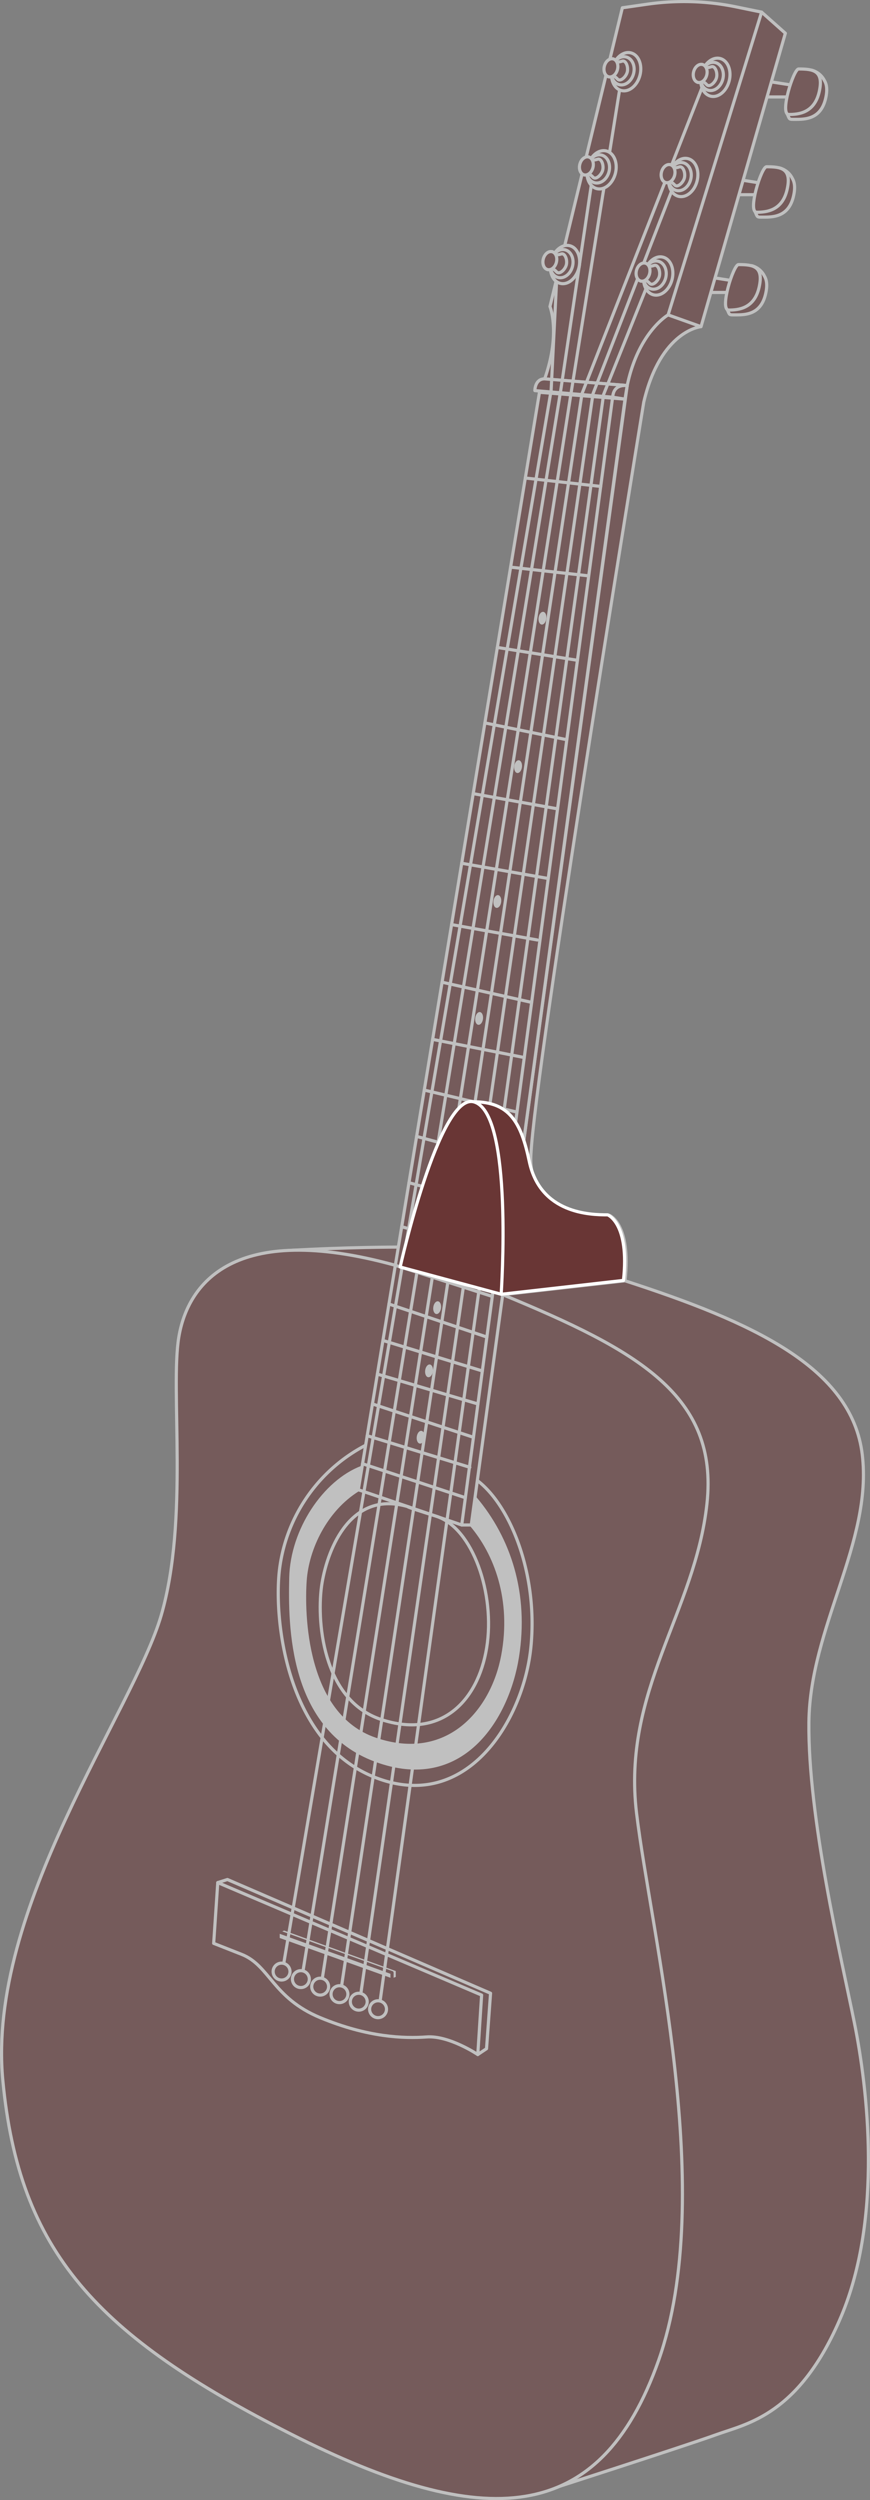 <svg xmlns="http://www.w3.org/2000/svg" viewBox="0 0 276.38 793.67"><rect x="0" y="0" width="276.38" height="793.67" fill="#808080" stroke="none"/><defs><style>.cls-1{opacity:0.5;}.cls-2{fill:#693635;}.cls-2,.cls-4,.cls-6{stroke:#fff;}.cls-2,.cls-3,.cls-4,.cls-6{stroke-linecap:round;stroke-linejoin:round;}.cls-3,.cls-4,.cls-5{fill:#fff;}.cls-3{stroke:#693635;}.cls-6{fill:none;}</style></defs><g id="Capa_2" data-name="Capa 2"><g id="Capa_1-2" data-name="Capa 1"><g class="cls-1"><path class="cls-2" d="M91.47,397c18.35-1.1,35.08-1.1,35.08-1.1v9.34"/><path class="cls-2" d="M251.06,26.94l-8.91-1.39-1.34,5.23h9.25"/><path class="cls-2" d="M250.06,36.12c.87,1.88.47,1.77,2.59,1.77,3,0,8.11.06,9.65-6.72.64-2.85.27-4.48-.41-5.62a6.33,6.33,0,0,0-4.05-3.27"/><path class="cls-2" d="M253.7,21.9c-1.62,0-6.13,14.44-3.1,14.44s8.12-.43,9.65-7.22S258.28,21.9,253.7,21.9Z"/><path class="cls-2" d="M240.85,58,232,56.59l-1.34,5.22h9.25"/><path class="cls-2" d="M239.86,67.15c.86,1.89.47,1.78,2.59,1.78,3,0,8.11.06,9.64-6.72.65-2.85.27-4.48-.4-5.62a6.35,6.35,0,0,0-4.05-3.28"/><path class="cls-2" d="M243.5,52.94c-1.62,0-6.13,14.44-3.1,14.44s8.11-.44,9.65-7.22S248.08,52.94,243.5,52.94Z"/><path class="cls-2" d="M232,89l-8.9-1.39-1.34,5.23H231"/><path class="cls-2" d="M231,98.19c.86,1.88.47,1.77,2.58,1.77,3,0,8.12.07,9.65-6.72.65-2.85.27-4.48-.4-5.62a6.33,6.33,0,0,0-4-3.27"/><path class="cls-2" d="M234.6,84c-1.62,0-6.13,14.43-3.1,14.43s8.11-.43,9.65-7.22S239.18,84,234.6,84Z"/><path class="cls-2" d="M199.25,122.39,159.7,411l38.85-4.39c2-18.17-5-20.81-5-20.81-5.59,0-24.23,0-24.93-17s31.92-216.69,35.88-241.1c5.37-22.9,18.2-24,18.2-24l26.79-93.15-7.52-6.68"/><path class="cls-2" d="M169.75,791.89s48.26-15.51,57.86-19,26.33-6.06,39.61-37.51,8.39-72.47,4.2-93.21-14.8-65.24-14.45-95.47,20.27-57.15,16.95-84.93-35.12-42.12-75.37-55.17L159.7,411"/><path class="cls-2" d="M159.7,411c43,17.75,68.61,32.09,64.88,66.4s-27,59.46-22.37,98.14,25.63,121.17,7,173.83-55.28,54.52-116.88,23.3S6,714.86.89,660.34s41.48-117.1,50.33-147.56,2.8-71.61,5.59-88.32,17.19-37,68.78-22.77"/><polyline class="cls-2" points="151.77 652.24 154.56 650.38 155.84 632.78 72.25 596.67 69.18 597.65"/><path class="cls-2" d="M69.18,597.65,153,633.36l-1.22,18.88s-9.09-6.11-16.26-5.59-18.65.16-33.79-6.12S85.71,624,76.8,620.45l-8.92-3.51Z"/><polyline class="cls-3" points="88.36 613.2 90.23 612.33 126.23 625.38 126.23 627.94 124.54 628.58"/><polygon class="cls-3" points="88.36 613.2 124.54 626.25 124.54 628.58 88.36 615.59 88.36 613.2"/><path class="cls-2" d="M151.63,470c10.66,8.07,19.4,30.09,17,53.15s-20.5,52.91-50,40.9c-28.31-11.54-31.9-51.69-29.71-66.76a51.57,51.57,0,0,1,27.27-38.5"/><path class="cls-4" d="M115,465.81c-12,4.52-22.27,19.94-22.62,35s-.34,47.89,26.92,58,41.94-12.93,45.08-32.85-2.44-37.4-13.5-50.46l-1.17,8.63c7.68,9,13.34,23.65,10,41.48S142,559.84,119.3,552.15,96.23,512,96.93,501.82s6.52-22.48,16.89-28.89Z"/><path class="cls-2" d="M199.25,122.39c3.55-17,13-22.43,13-22.43l29.7-96.11-8.24-1.69a82,82,0,0,0-28-.84l-8,1.15-23,94.84s3.45,8.43-1.69,23Z"/><path class="cls-2" d="M198.55,126.71l-3.93-.61s-.32-4.1,4.63-3.71Z"/><path class="cls-2" d="M173,120.27c-3.09,0-3.09,3.73-3.09,3.73l24.73,2.1c.17-2.89,2.09-4,4.63-3.71Z"/><polygon class="cls-2" points="198.55 126.71 149.71 484.12 146.68 484.12 113.82 472.93 171.38 124.54 198.55 126.71"/><line class="cls-2" x1="194.62" y1="126.1" x2="146.68" y2="484.11"/><path class="cls-2" d="M129.9,478.4c-18.29-5.59-25.71,12.94-27.59,24.12s-.14,37.05,18.73,43.34,30.76-5.59,33.56-22.72-4.42-38.12-16-41.78S129.9,478.4,129.9,478.4Z"/><line class="cls-2" x1="166.88" y1="151.75" x2="190.82" y2="154.42"/><line class="cls-2" x1="162.5" y1="180.08" x2="186.45" y2="182.75"/><line class="cls-2" x1="157.99" y1="205.54" x2="183.43" y2="209.62"/><line class="cls-2" x1="154.04" y1="229.5" x2="180.06" y2="234.83"/><line class="cls-2" x1="150.33" y1="251.95" x2="177.12" y2="256.78"/><line class="cls-2" x1="146.68" y1="274.05" x2="174.16" y2="278.89"/><line class="cls-2" x1="143.46" y1="293.52" x2="170.71" y2="298.41"/><line class="cls-2" x1="140.44" y1="311.81" x2="168.89" y2="318.22"/><line class="cls-2" x1="137.44" y1="329.96" x2="166.55" y2="335.73"/><line class="cls-2" x1="134.78" y1="346.06" x2="163.72" y2="352.93"/><line class="cls-2" x1="132.35" y1="360.76" x2="162.11" y2="368.84"/><line class="cls-2" x1="129.92" y1="375.46" x2="159.7" y2="383.69"/><line class="cls-2" x1="127.61" y1="389.44" x2="158.22" y2="397.92"/><line class="cls-2" x1="125.59" y1="401.69" x2="156.19" y2="411.5"/><line class="cls-2" x1="123.56" y1="413.98" x2="154.66" y2="424.46"/><line class="cls-2" x1="153.22" y1="435.22" x2="121.65" y2="425.54"/><line class="cls-2" x1="119.88" y1="436.23" x2="151.82" y2="445.7"/><line class="cls-2" x1="118.32" y1="445.7" x2="150.4" y2="456.29"/><line class="cls-2" x1="116.65" y1="455.78" x2="149.25" y2="465.81"/><line class="cls-2" x1="115.18" y1="464.69" x2="147.83" y2="475.46"/><ellipse class="cls-5" cx="171.97" cy="195.03" rx="2.04" ry="1.24" transform="matrix(0.13, -0.99, 0.99, 0.13, -43.11, 341.15)"/><ellipse class="cls-5" cx="164.59" cy="243.39" rx="2.04" ry="1.24" transform="translate(-97.54 376.12) rotate(-82.79)"/><ellipse class="cls-5" cx="157.99" cy="286.21" rx="2.04" ry="1.24" transform="translate(-145.79 407.01) rotate(-82.79)"/><ellipse class="cls-5" cx="152.21" cy="323.34" rx="2.04" ry="1.24" transform="translate(-187.68 433.74) rotate(-82.79)"/><ellipse class="cls-5" cx="140.44" cy="370.87" rx="2.04" ry="1.24" transform="translate(-245.13 463.63) rotate(-82.79)"/><ellipse class="cls-5" cx="151.58" cy="373.43" rx="2.04" ry="1.24" transform="translate(-237.93 476.93) rotate(-82.79)"/><ellipse class="cls-5" cx="139.11" cy="413.01" rx="2.04" ry="1.24" transform="matrix(0.13, -0.99, 0.99, 0.13, -288.09, 499.16)"/><ellipse class="cls-5" cx="136.3" cy="435.22" rx="2.04" ry="1.24" transform="translate(-312.59 515.79) rotate(-82.79)"/><ellipse class="cls-5" cx="133.63" cy="456.29" rx="2.04" ry="1.24" transform="translate(-335.83 531.57) rotate(-82.79)"/><line class="cls-2" x1="222.66" y1="103.68" x2="212.23" y2="99.96"/><polyline class="cls-6" points="206.72 87.93 191.75 125.23 120.51 636.99"/><polyline class="cls-6" points="214.83 56.89 188.38 125 114.38 634.6"/><polyline class="cls-6" points="224.94 22.92 184.89 124.96 108.25 632.21"/><polyline class="cls-6" points="197.8 22.49 181.47 124.45 102.11 629.82"/><polyline class="cls-6" points="188.82 52.19 178.15 123.8 95.98 627.43"/><polyline class="cls-6" points="89.85 625.04 175.08 123.94 177.16 82.42"/><circle class="cls-2" cx="89.45" cy="625.9" r="2.68"/><circle class="cls-2" cx="95.58" cy="628.29" r="2.68"/><circle class="cls-2" cx="101.71" cy="630.68" r="2.68"/><circle class="cls-2" cx="107.84" cy="633.07" r="2.68"/><circle class="cls-2" cx="113.97" cy="635.46" r="2.68"/><circle class="cls-2" cx="120.1" cy="637.85" r="2.68"/><ellipse class="cls-2" cx="227.25" cy="24.54" rx="6.17" ry="4.54" transform="translate(147.38 238.71) rotate(-75.71)"/><ellipse class="cls-2" cx="226.15" cy="24.26" rx="4.53" ry="3.58" transform="translate(146.82 237.43) rotate(-75.71)"/><path class="cls-2" d="M221.71,26.15s1.08-1.18,2.81.72c.87,1,2.7-.67,3.1-2.23s-.43-3.87-1.65-3.45c-2.43.84-2.82-.71-2.82-.71"/><ellipse class="cls-2" cx="222.43" cy="23.31" rx="2.93" ry="2.15" transform="translate(144.94 233.11) rotate(-75.71)"/><ellipse class="cls-2" cx="217.05" cy="56.35" rx="6.17" ry="4.54" transform="translate(108.87 252.77) rotate(-75.71)"/><ellipse class="cls-2" cx="215.95" cy="56.07" rx="4.53" ry="3.58" transform="translate(108.32 251.5) rotate(-75.71)"/><path class="cls-2" d="M211.5,58s1.09-1.19,2.82.71c.87,1,2.7-.66,3.1-2.23S217,52.58,215.76,53c-2.43.84-2.81-.72-2.81-.72"/><ellipse class="cls-2" cx="212.23" cy="55.12" rx="2.93" ry="2.15" transform="translate(106.43 247.18) rotate(-75.71)"/><ellipse class="cls-2" cx="209.1" cy="87.61" rx="6.17" ry="4.54" transform="translate(72.59 268.62) rotate(-75.71)"/><ellipse class="cls-2" cx="208" cy="87.33" rx="4.53" ry="3.58" transform="translate(72.04 267.34) rotate(-75.71)"/><path class="cls-2" d="M203.56,89.22s1.08-1.19,2.81.71c.87,1,2.7-.66,3.1-2.23s-.43-3.86-1.66-3.44c-2.43.84-2.81-.72-2.81-.72"/><ellipse class="cls-2" cx="204.28" cy="86.38" rx="2.93" ry="2.15" transform="translate(70.15 263.02) rotate(-75.71)"/><ellipse class="cls-2" cx="198.9" cy="22.77" rx="6.17" ry="4.54" transform="translate(127.75 209.89) rotate(-75.71)"/><ellipse class="cls-2" cx="197.8" cy="22.49" rx="4.53" ry="3.58" transform="translate(127.19 208.61) rotate(-75.71)"/><path class="cls-2" d="M193.35,24.37s1.09-1.18,2.82.72c.87,1,2.7-.66,3.1-2.23s-.43-3.87-1.66-3.44c-2.43.84-2.81-.72-2.81-.72"/><ellipse class="cls-2" cx="194.08" cy="21.54" rx="2.93" ry="2.15" transform="translate(125.3 204.3) rotate(-75.71)"/><ellipse class="cls-2" cx="191.1" cy="53.9" rx="6.17" ry="4.54" transform="translate(91.7 225.79) rotate(-75.71)"/><ellipse class="cls-2" cx="190" cy="53.62" rx="4.53" ry="3.58" transform="translate(91.14 224.51) rotate(-75.71)"/><path class="cls-2" d="M185.56,55.51s1.08-1.18,2.81.72c.87,1,2.7-.67,3.1-2.24s-.43-3.86-1.65-3.44c-2.43.84-2.82-.71-2.82-.71"/><ellipse class="cls-2" cx="186.28" cy="52.67" rx="2.93" ry="2.15" transform="translate(89.26 220.19) rotate(-75.71)"/><ellipse class="cls-2" cx="179.49" cy="83.98" rx="6.17" ry="4.54" transform="translate(53.81 237.19) rotate(-75.71)"/><ellipse class="cls-2" cx="178.39" cy="83.7" rx="4.53" ry="3.58" transform="translate(53.26 235.91) rotate(-75.71)"/><path class="cls-2" d="M174,85.58s1.08-1.18,2.81.72c.88,1,2.7-.66,3.1-2.23s-.43-3.87-1.65-3.44c-2.43.84-2.82-.72-2.82-.72"/><ellipse class="cls-2" cx="174.67" cy="82.75" rx="2.93" ry="2.15" transform="translate(51.37 231.59) rotate(-75.71)"/></g><path class="cls-2" d="M198.06,406.48c2-18.17-5-20.81-5-20.81-5.59,0-21.43-.35-24.93-17-2.64-12.56-6.4-18.89-17.68-18.89l8.8,61.1Z"/><path class="cls-2" d="M159.21,410.87l-32.09-8.65s12.36-55,23.29-52.45C163.23,352.82,159.21,410.87,159.21,410.87Z"/></g></g></svg>